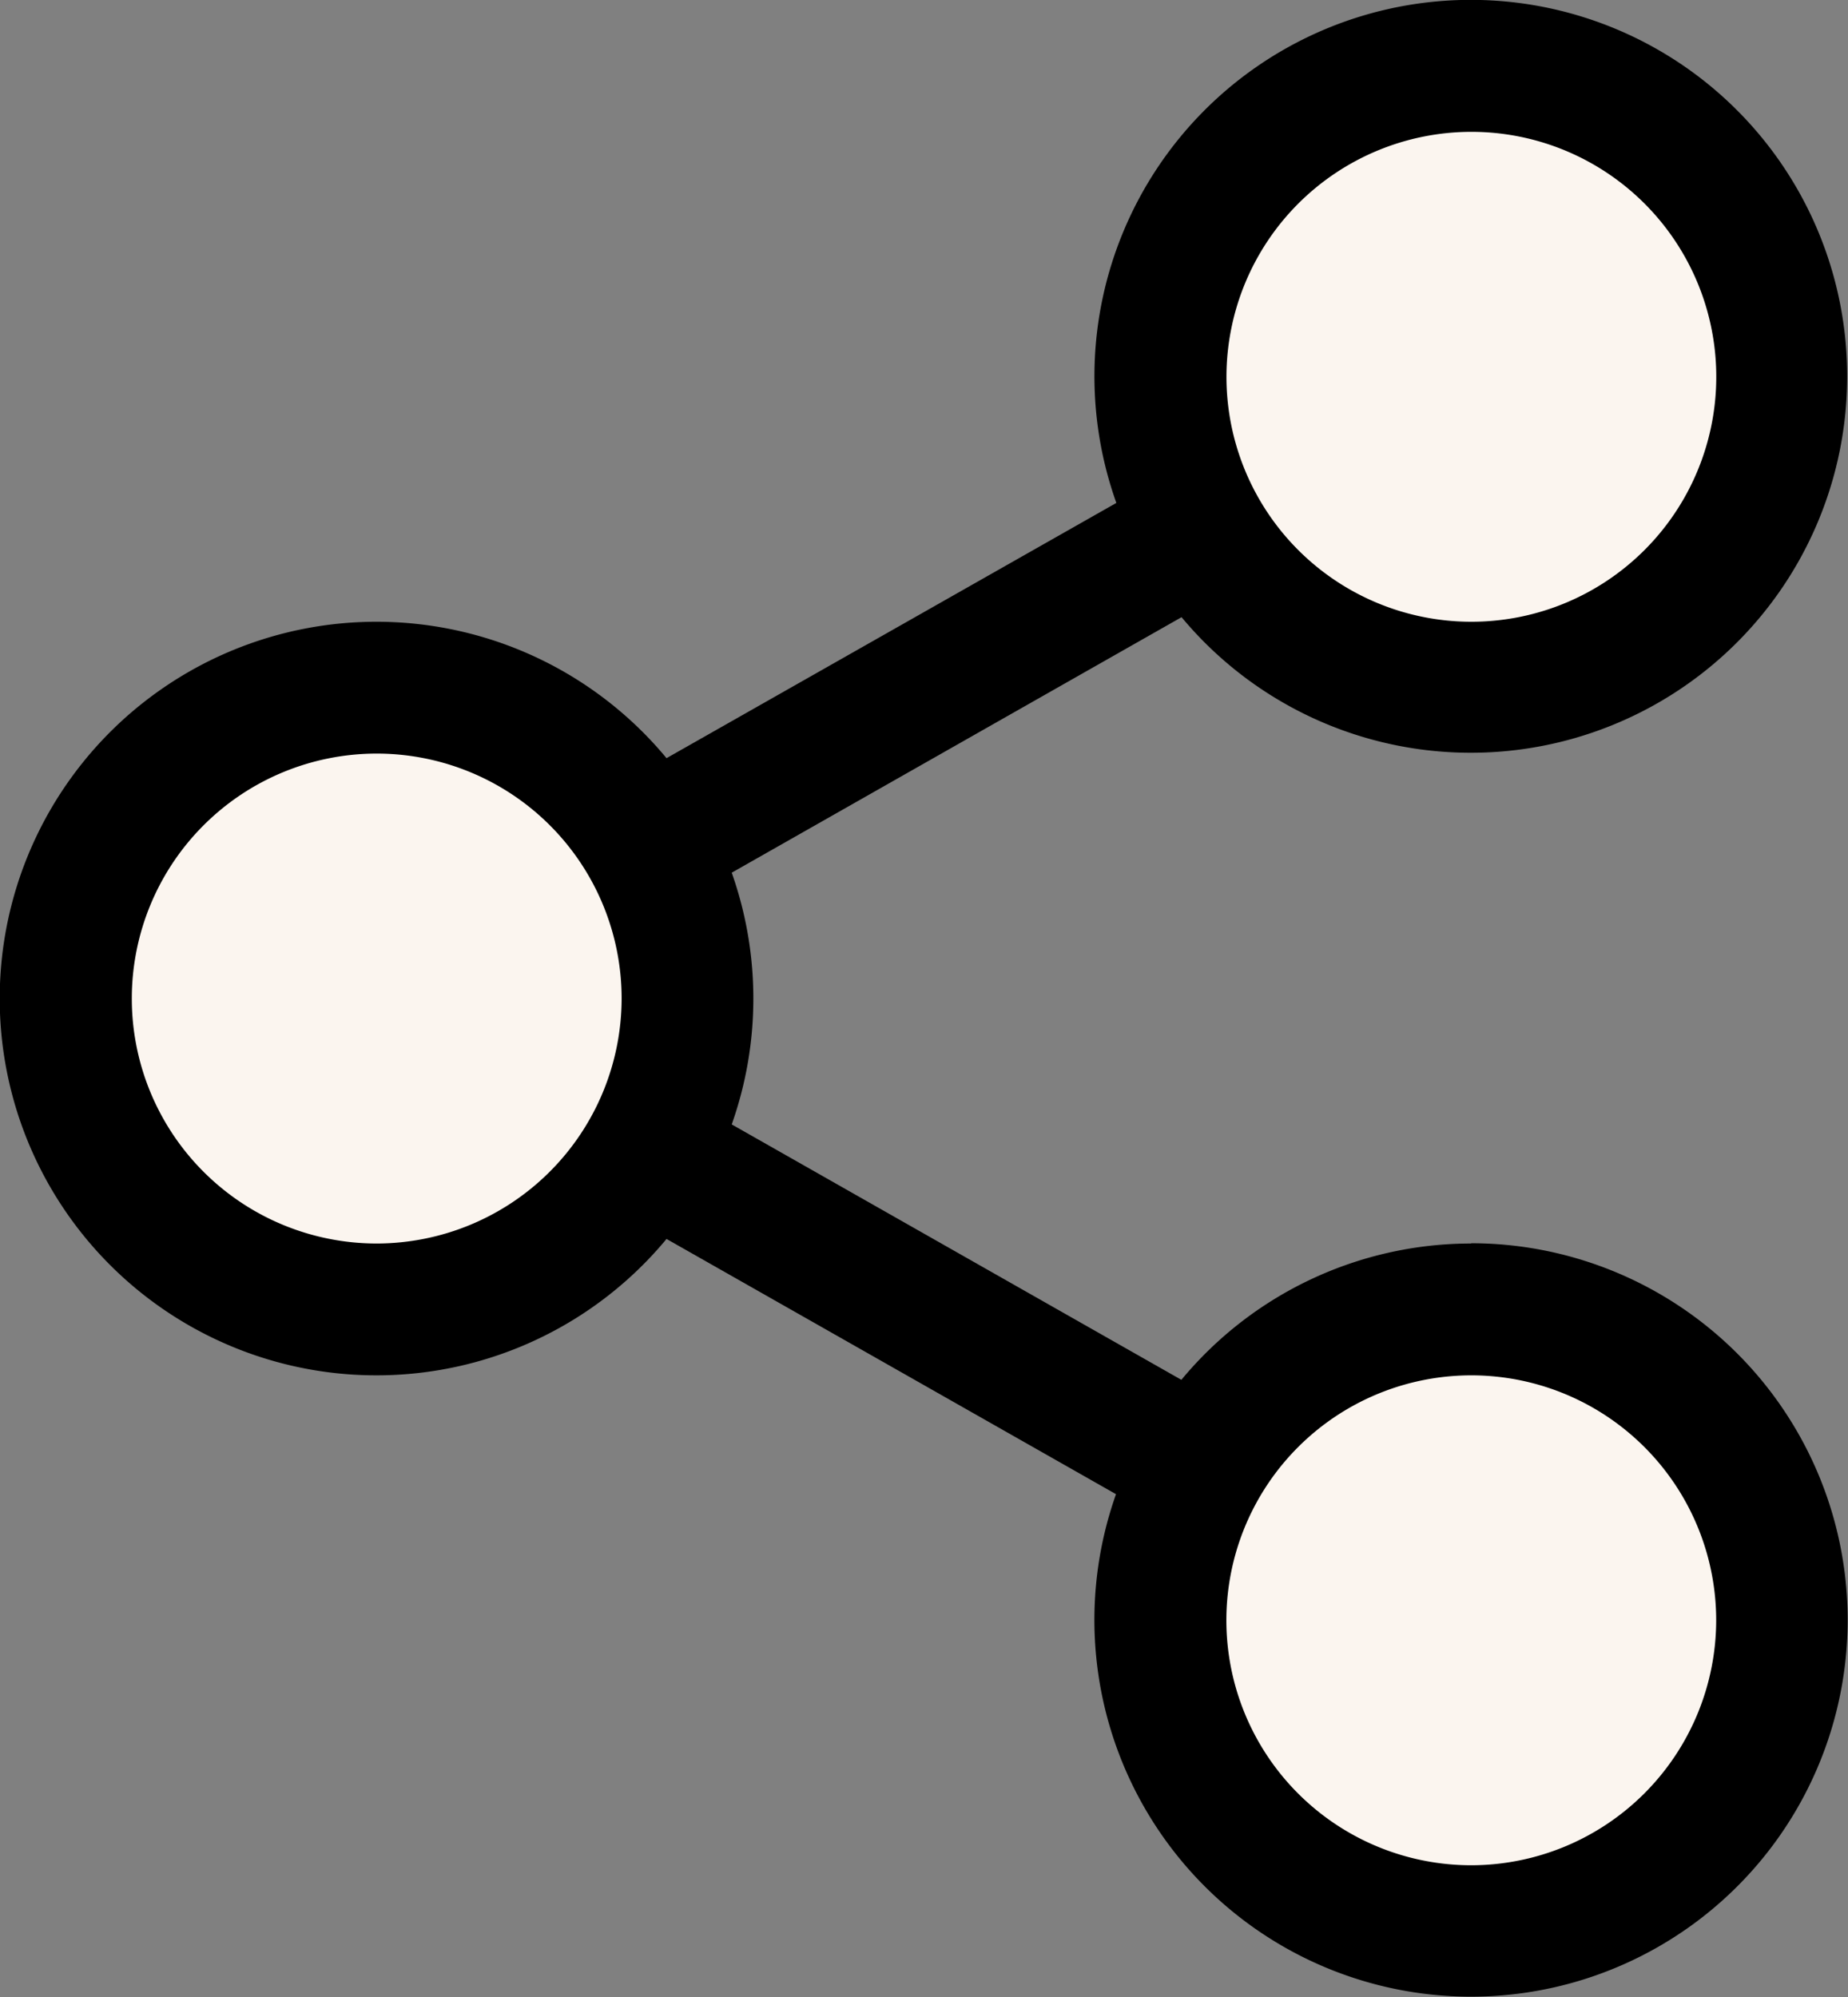 <svg xmlns="http://www.w3.org/2000/svg" viewBox="0 0 210.3 227.22"><rect x="0" y="0" width="210.3" height="227.22" fill="#808080" stroke="none"/><defs><style>.cls-1{fill:#fbf5ef;}</style></defs><g id="Layer_2" data-name="Layer 2"><g id="Capa_1" data-name="Capa 1"><circle class="cls-1" cx="42.04" cy="113.61" r="37.5"/><circle class="cls-1" cx="167.44" cy="42.87" r="37.5"/><circle class="cls-1" cx="167.44" cy="184.35" r="37.5"/><path d="M167.44,141.48a42.8,42.8,0,0,0-33,15.51L83.27,127.93a42.91,42.91,0,0,0,0-28.64l51.19-29.07a42.83,42.83,0,1,0-7.42-13L75.85,86.26a42.87,42.87,0,1,0,0,54.7L127,170a42.86,42.86,0,1,0,40.4-28.55Zm0-126.48a27.87,27.87,0,1,1-27.87,27.86A27.89,27.89,0,0,1,167.44,15ZM42.87,141.48a27.87,27.87,0,1,1,27.87-27.87A27.91,27.91,0,0,1,42.87,141.48Zm124.57,70.74a27.87,27.87,0,1,1,27.86-27.87A27.91,27.91,0,0,1,167.44,212.22Z"/></g></g></svg>